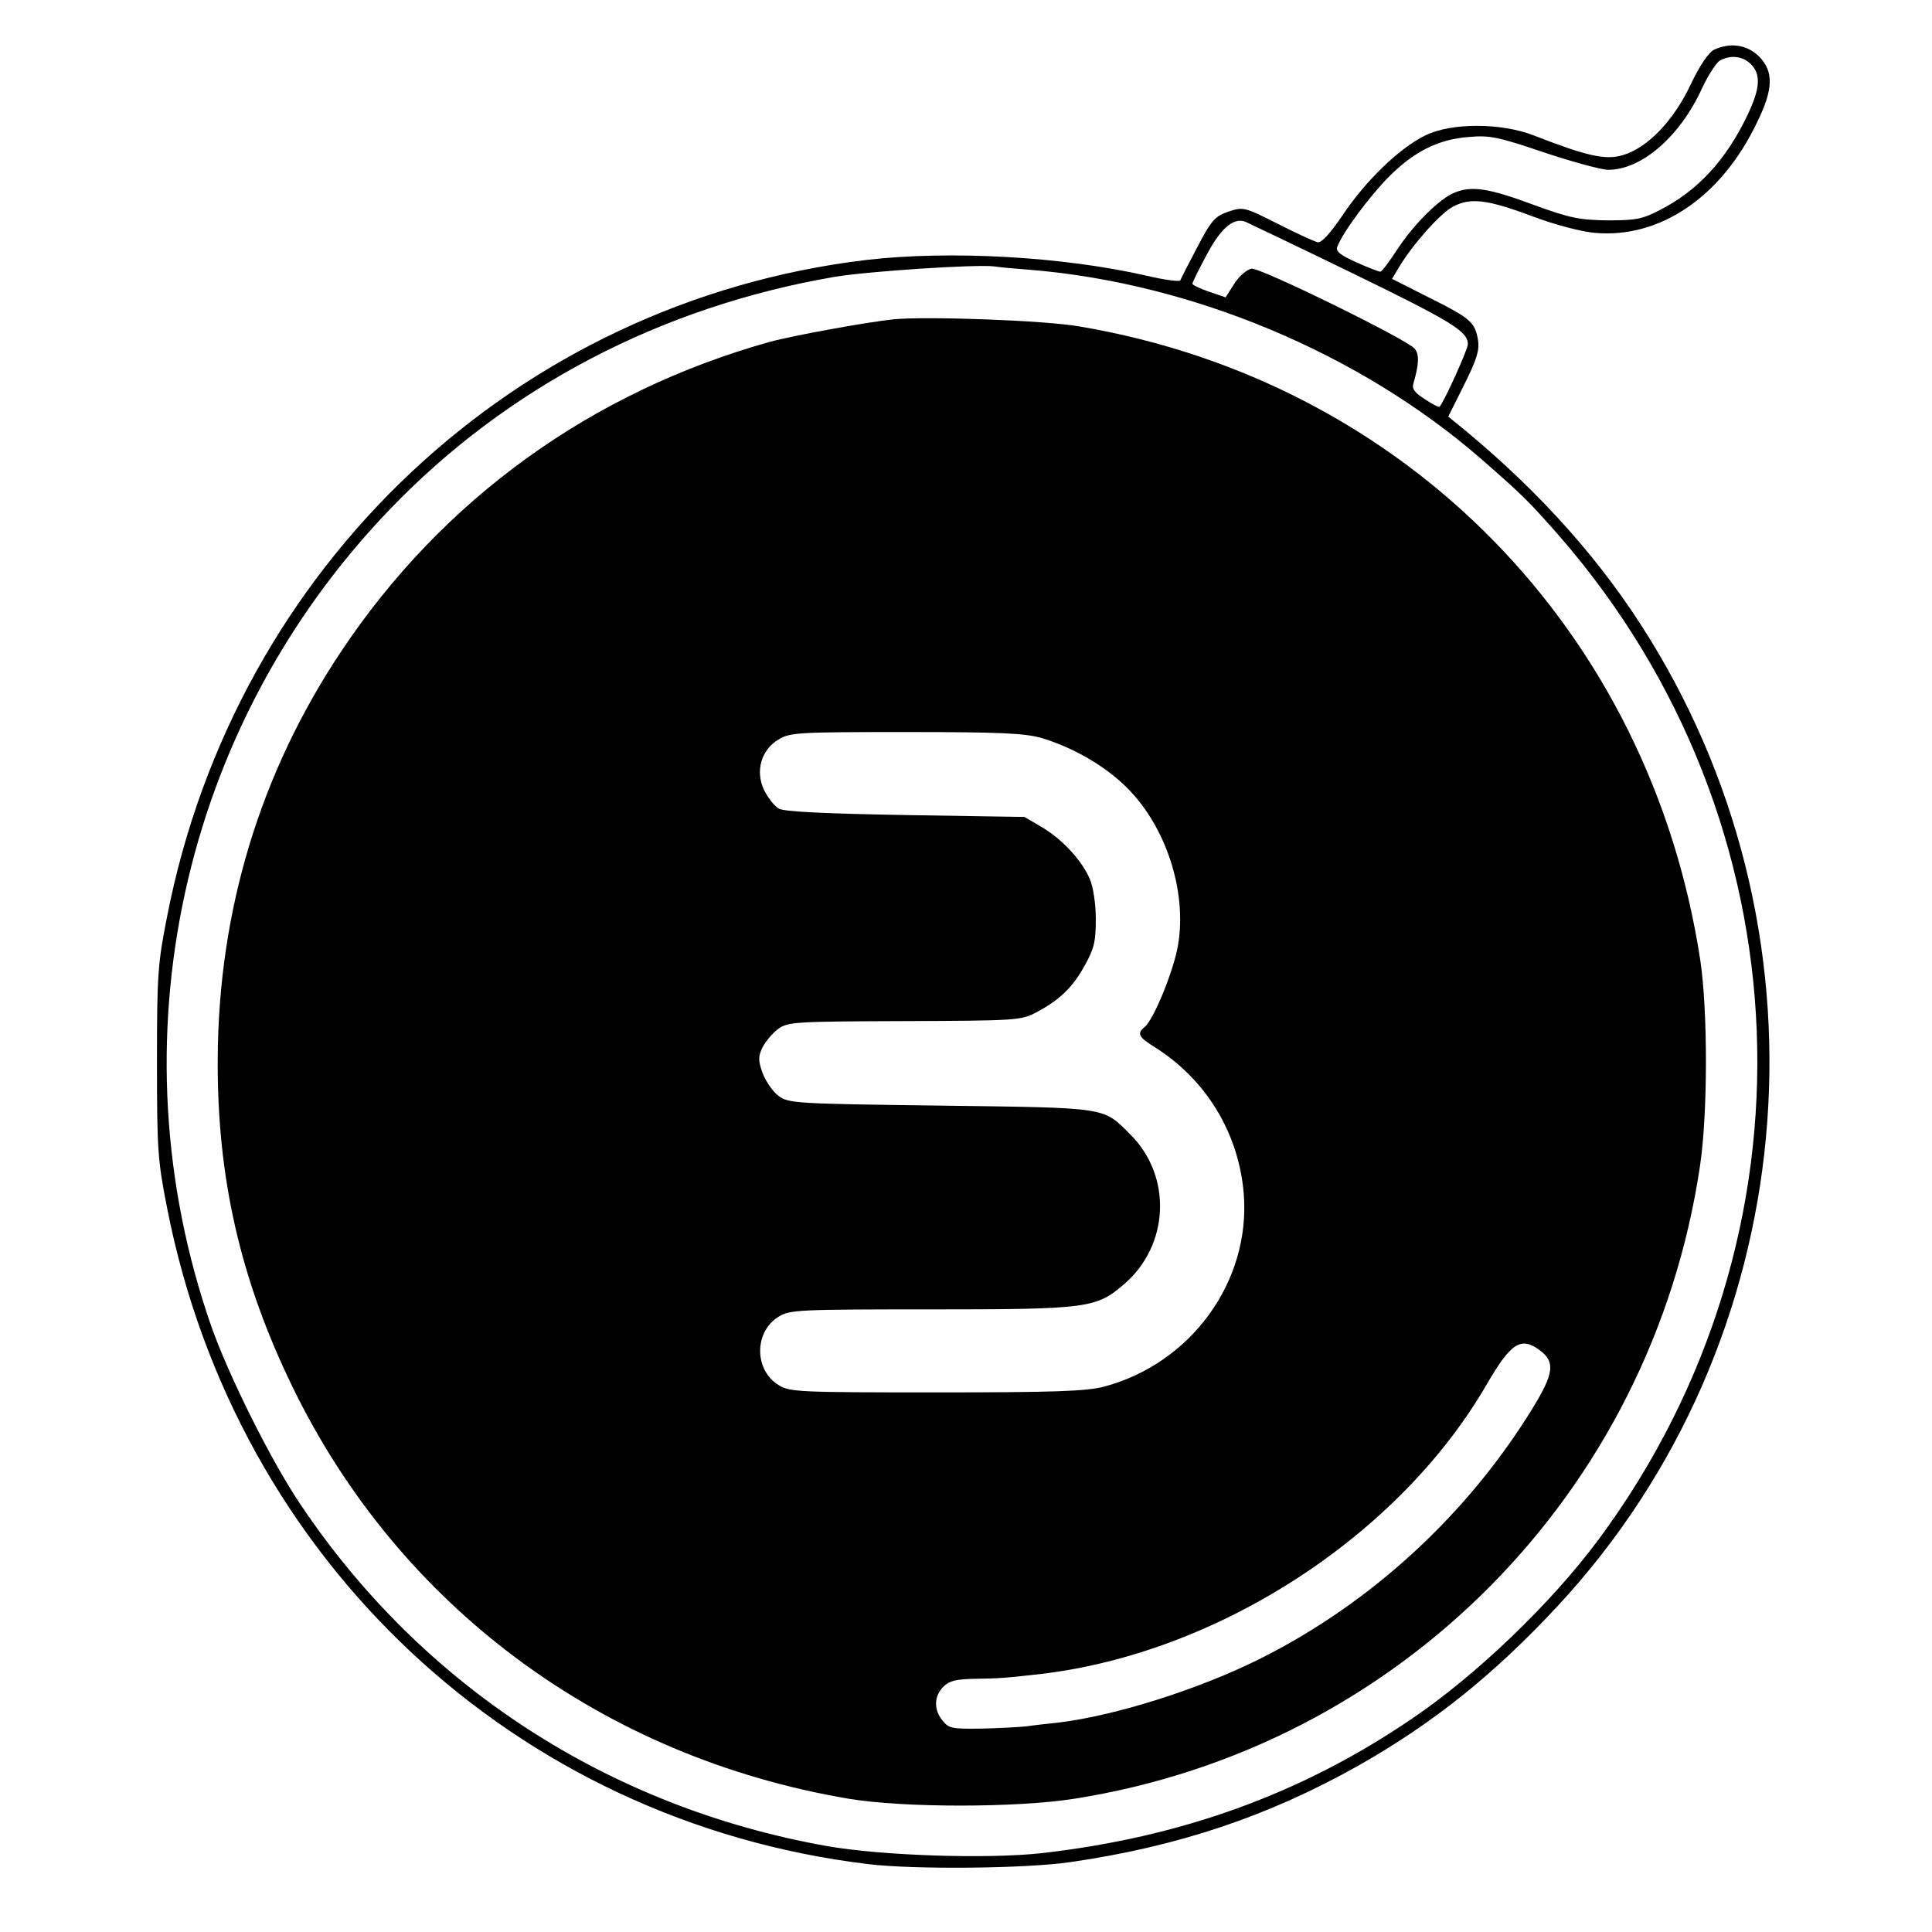 <?xml version="1.0" standalone="no"?>
<!DOCTYPE svg PUBLIC "-//W3C//DTD SVG 20010904//EN"
 "http://www.w3.org/TR/2001/REC-SVG-20010904/DTD/svg10.dtd">
<svg version="1.0" xmlns="http://www.w3.org/2000/svg"
 width="512pt" height="512pt" viewBox="0 0 512 512"
 preserveAspectRatio="xMidYMid meet">
<g transform="translate(0,512) scale(0.1,-0.1)"
fill="#000000" stroke="none">
<path d="M4542 4988 c-14 -7 -38 -42 -62 -93 -45 -95 -114 -167 -179 -186 -46
-14 -95 -3 -236 52 -87 34 -220 34 -288 0 -68 -33 -158 -120 -218 -210 -34
-50 -57 -75 -67 -73 -9 2 -57 24 -106 49 -89 45 -92 45 -131 32 -35 -12 -45
-23 -82 -94 -23 -44 -44 -84 -45 -88 -2 -4 -41 1 -88 12 -222 51 -522 68 -745
42 -926 -111 -1670 -809 -1852 -1739 -25 -126 -27 -156 -27 -387 0 -231 2
-261 27 -387 183 -933 922 -1625 1857 -1738 122 -15 418 -12 535 5 286 41 527
122 765 256 199 113 359 241 529 424 645 695 744 1755 240 2567 -123 199 -285
381 -488 549 l-43 35 42 84 c33 66 41 91 37 118 -8 48 -19 58 -129 113 l-99
50 18 30 c35 59 108 142 143 161 46 25 91 20 213 -26 56 -21 127 -40 163 -43
172 -16 336 95 430 292 44 89 45 136 5 176 -32 31 -76 37 -119 17z m98 -38
c27 -27 25 -64 -9 -135 -56 -118 -132 -201 -233 -252 -46 -24 -64 -27 -138
-27 -74 1 -100 6 -198 42 -116 43 -161 50 -206 32 -40 -15 -110 -85 -153 -151
-21 -32 -41 -59 -45 -59 -4 0 -33 11 -64 25 -42 19 -55 29 -50 41 14 38 85
133 136 185 68 68 132 100 213 106 55 5 78 0 199 -41 75 -25 152 -46 170 -46
89 0 191 89 249 217 16 34 37 66 46 72 28 16 61 13 83 -9z m-1060 -552 c267
-130 310 -156 310 -190 0 -14 -62 -151 -75 -166 -2 -2 -19 7 -39 20 -28 18
-35 28 -30 43 14 48 16 76 3 91 -21 25 -409 215 -432 212 -12 -2 -33 -19 -46
-40 l-23 -36 -44 15 c-24 8 -44 18 -44 21 0 4 17 38 38 77 37 70 70 98 101 88
9 -4 135 -64 281 -135z m-850 7 c428 -35 873 -221 1195 -501 112 -98 125 -111
207 -204 659 -757 702 -1853 105 -2659 -125 -169 -327 -363 -500 -479 -291
-197 -608 -311 -976 -353 -144 -16 -425 -7 -571 19 -578 103 -1073 425 -1395
907 -78 116 -190 342 -235 470 -263 754 -80 1590 473 2165 311 324 719 537
1177 616 87 15 378 34 425 28 11 -2 54 -6 95 -9z"/>
<path d="M2370 4274 c-69 -7 -268 -43 -330 -60 -472 -132 -866 -416 -1135
-819 -215 -322 -326 -687 -328 -1080 -2 -316 60 -586 198 -870 283 -583 822
-982 1475 -1092 144 -24 443 -24 596 0 861 135 1530 811 1659 1676 21 138 21
412 1 546 -133 873 -781 1534 -1646 1680 -92 16 -398 27 -490 19z m391 -1110
c83 -25 168 -74 225 -131 104 -103 160 -275 136 -417 -11 -67 -64 -197 -88
-217 -22 -18 -17 -27 26 -54 137 -86 223 -229 236 -388 19 -233 -140 -451
-371 -512 -48 -12 -131 -15 -445 -15 -362 0 -387 1 -416 19 -66 40 -66 142 0
182 29 18 54 19 402 19 415 0 439 3 512 66 121 103 129 286 18 397 -74 74 -56
71 -503 77 -388 5 -403 6 -430 26 -15 11 -34 39 -42 60 -12 34 -12 44 0 69 8
15 26 37 41 48 26 19 44 20 335 21 297 1 309 2 349 23 64 34 97 67 129 125 25
45 29 64 29 123 0 40 -7 85 -16 106 -22 50 -73 105 -127 137 l-46 27 -315 5
c-221 4 -321 9 -336 17 -12 7 -29 29 -39 49 -24 50 -8 107 38 134 30 19 52 20
338 20 250 0 315 -3 360 -16z m1323 -1625 c37 -29 33 -60 -20 -147 -173 -284
-431 -522 -729 -670 -159 -79 -380 -149 -530 -167 -27 -3 -66 -7 -85 -10 -19
-2 -73 -5 -119 -6 -77 -1 -86 0 -103 21 -24 29 -23 65 2 90 16 16 34 20 83 21
67 1 80 2 177 13 470 56 949 367 1181 769 64 110 91 127 143 86z"/>
</g>
</svg>
